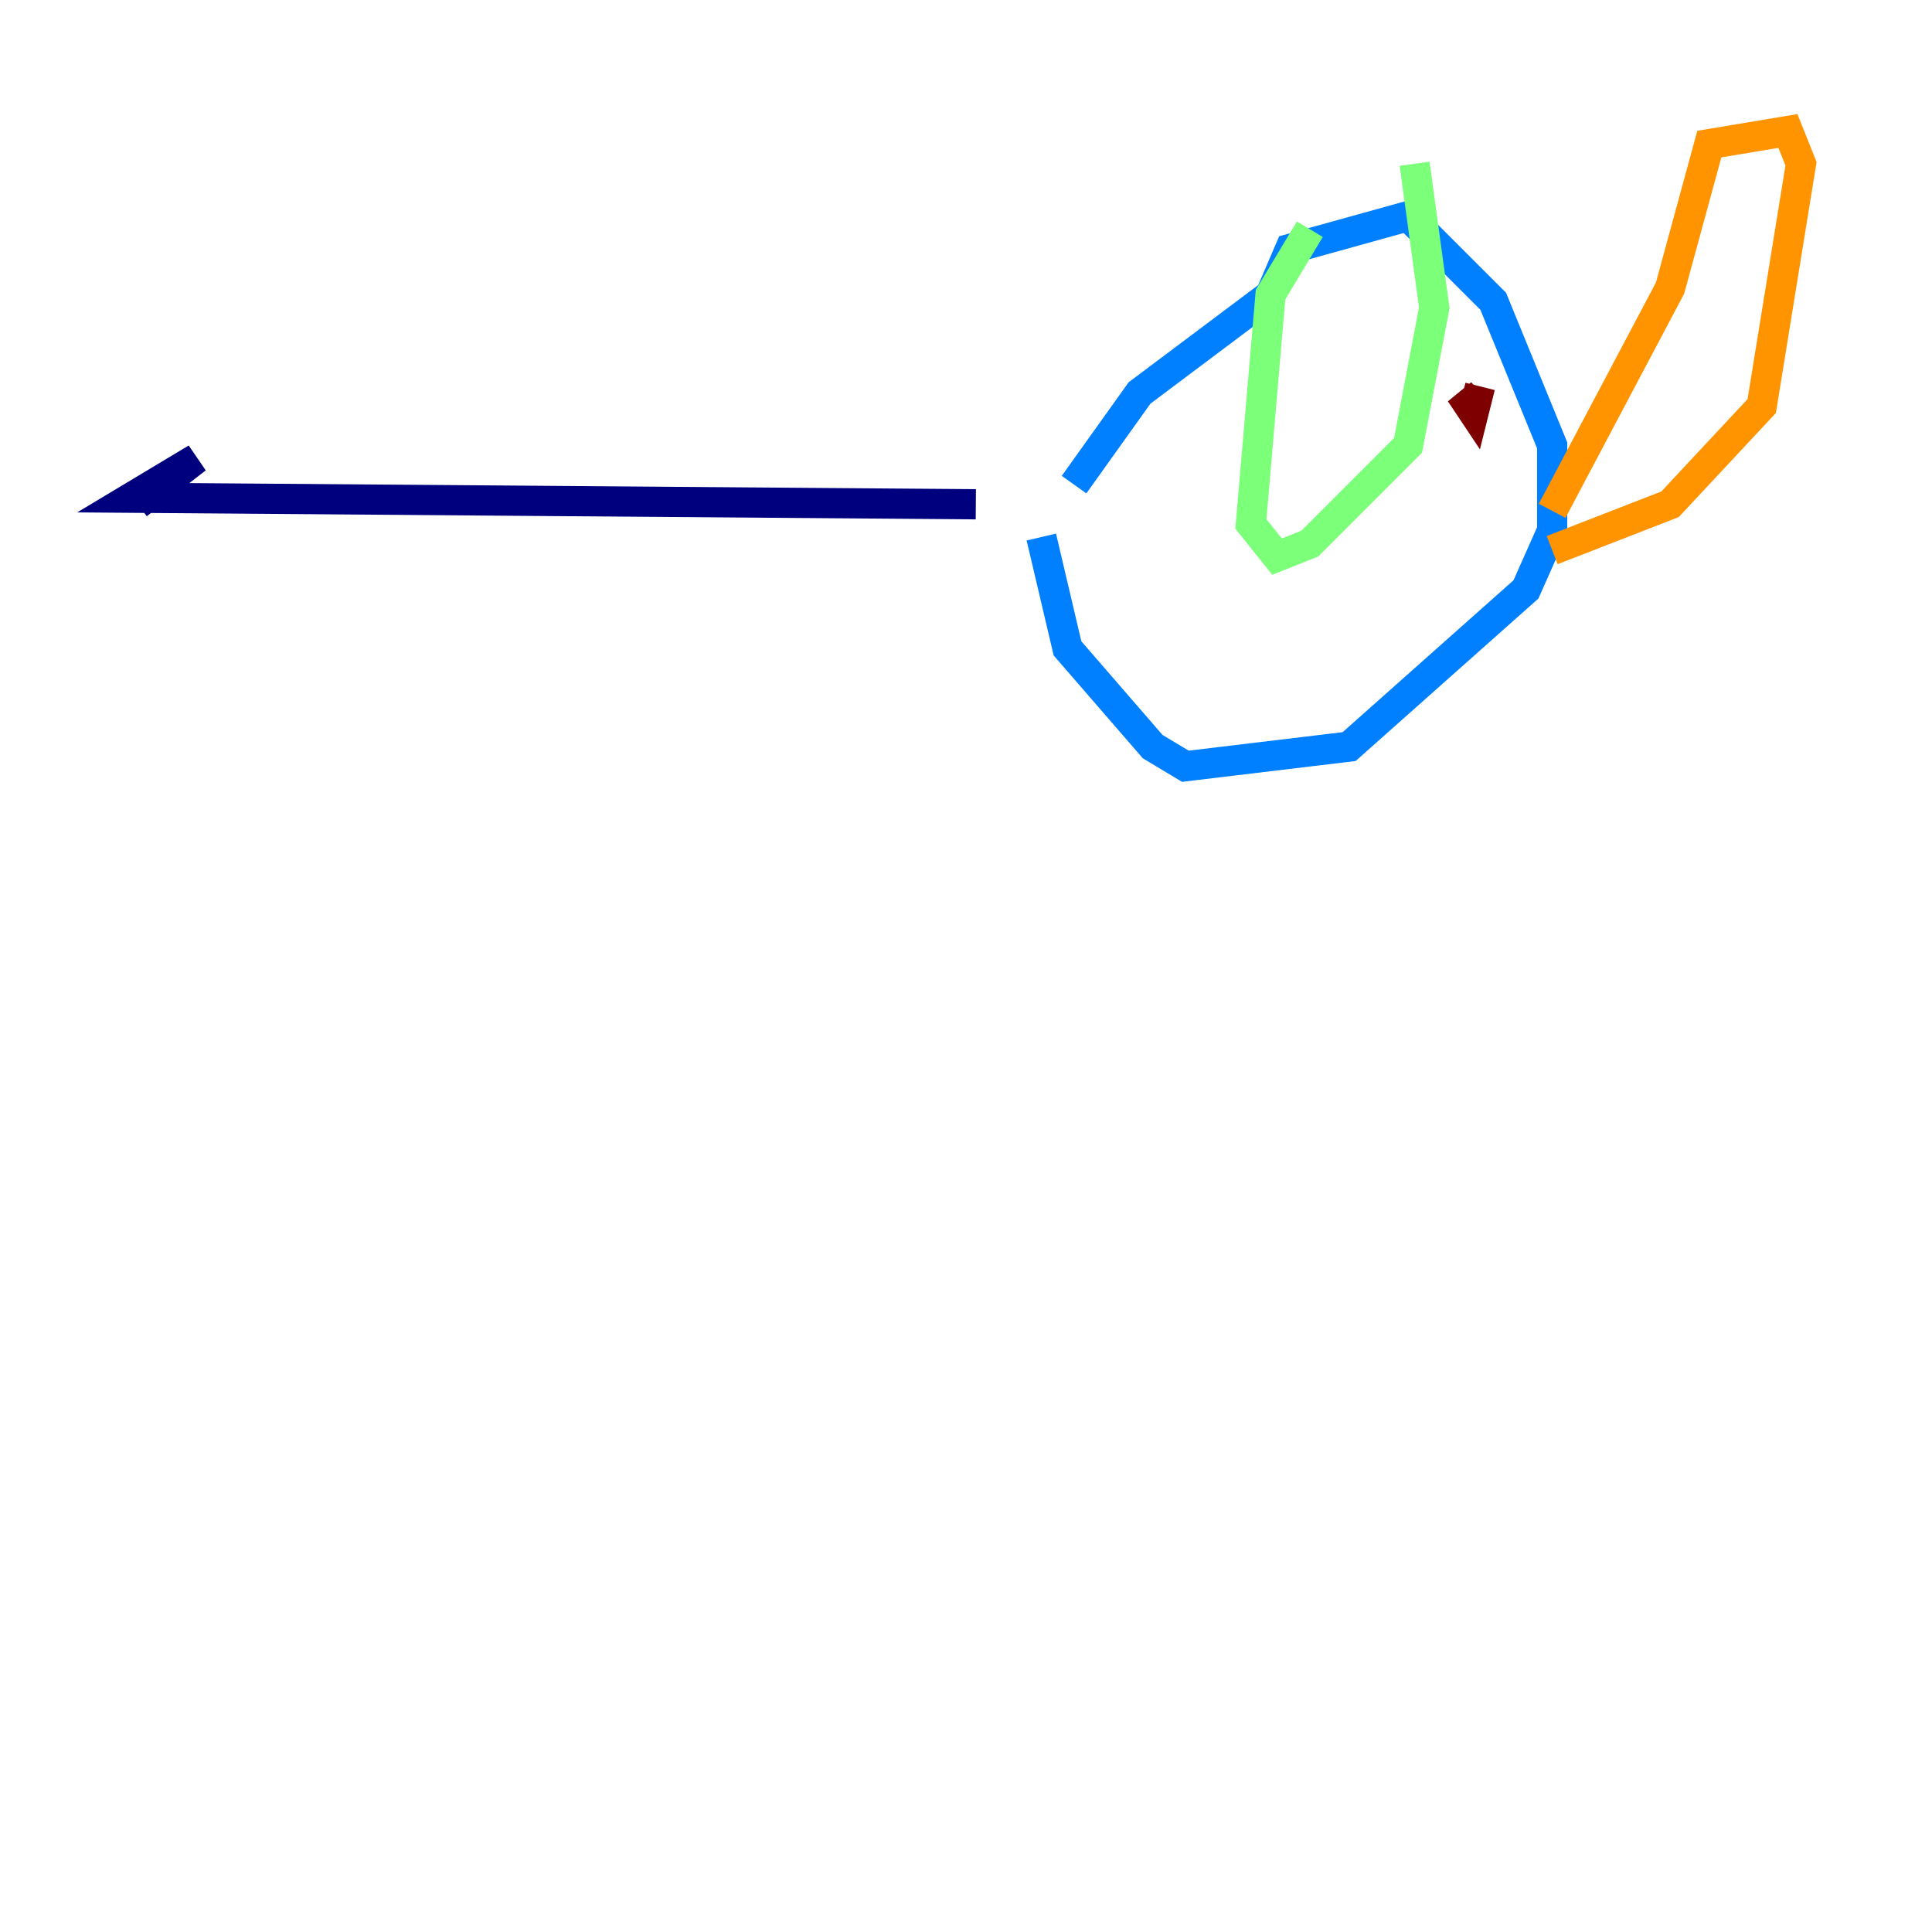 <?xml version="1.0" encoding="utf-8" ?>
<svg baseProfile="tiny" height="128" version="1.2" viewBox="0,0,128,128" width="128" xmlns="http://www.w3.org/2000/svg" xmlns:ev="http://www.w3.org/2001/xml-events" xmlns:xlink="http://www.w3.org/1999/xlink"><defs /><polyline fill="none" points="64.651,33.41 8.678,32.976 13.017,30.373 9.112,33.41" stroke="#00007f" stroke-width="2" /><polyline fill="none" points="71.159,32.108 75.498,26.034 84.176,19.525 85.478,16.488 93.288,14.319 98.929,19.959 102.834,29.505 102.834,35.146 101.098,39.051 89.383,49.464 78.536,50.766 76.366,49.464 70.725,42.956 68.99,35.58" stroke="#0080ff" stroke-width="2" /><polyline fill="none" points="86.78,15.186 84.176,19.525 82.875,34.712 84.61,36.881 86.78,36.014 93.288,29.505 95.024,20.393 93.722,10.848" stroke="#7cff79" stroke-width="2" /><polyline fill="none" points="102.834,33.844 110.644,19.091 113.248,9.546 118.454,8.678 119.322,10.848 116.719,26.902 110.644,33.41 102.834,36.447" stroke="#ff9400" stroke-width="2" /><polyline fill="none" points="98.061,25.6 97.627,27.336 96.759,26.034 98.061,27.336" stroke="#7f0000" stroke-width="2" /></svg>